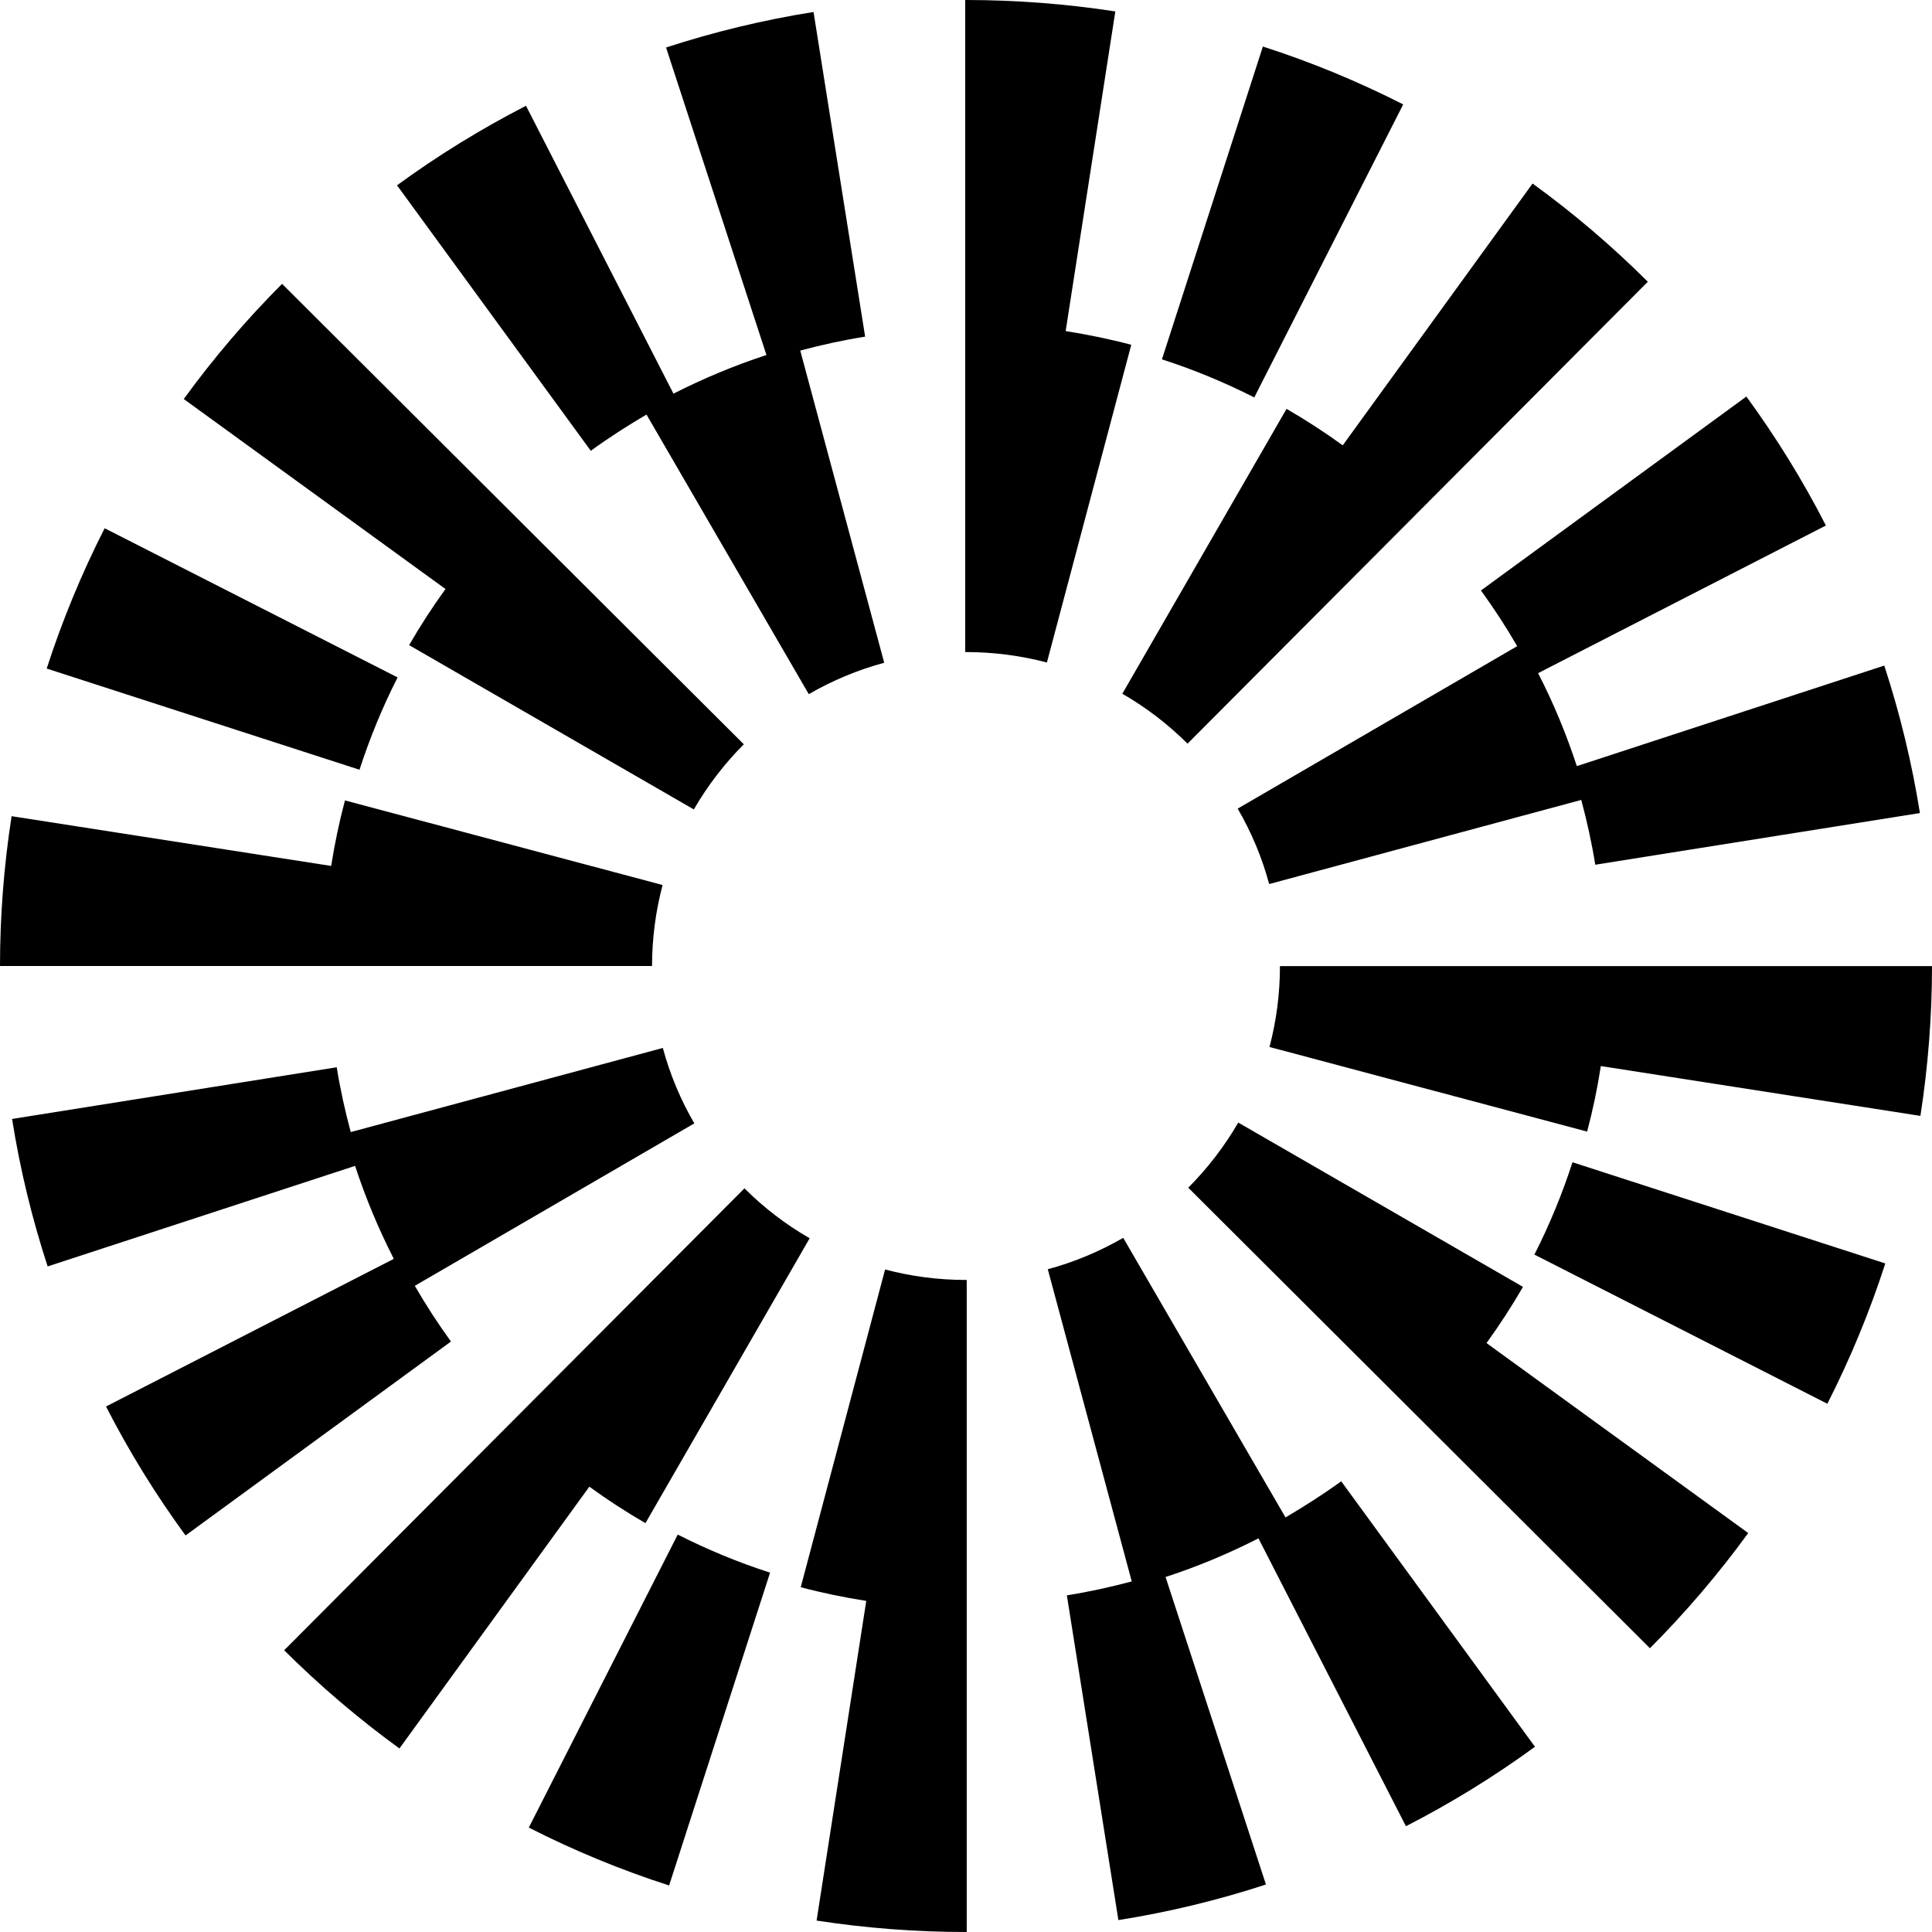 <svg width="24" height="24" viewBox="0 0 24 24" fill="none" xmlns="http://www.w3.org/2000/svg">
<g clip-path="url(#clip0_5320_10893)">
<path fill-rule="evenodd" clip-rule="evenodd" d="M13.238 4.113L13.855 0.142C13.245 0.048 12.621 0 12 0H11.99V8.1H12C12.341 8.1 12.679 8.144 13.005 8.23L14.053 4.283C13.785 4.212 13.512 4.156 13.238 4.113ZM10.047 8.623L8.031 5.15C7.794 5.289 7.561 5.438 7.339 5.6L4.932 2.302C5.438 1.932 5.978 1.6 6.534 1.314L8.366 4.89C8.738 4.701 9.124 4.54 9.521 4.41L8.274 0.59C8.87 0.396 9.486 0.247 10.106 0.149L10.747 4.182C10.476 4.225 10.206 4.284 9.941 4.355L10.984 8.233C10.657 8.321 10.341 8.453 10.047 8.623ZM1.3 6.562L4.939 8.415C4.752 8.783 4.593 9.169 4.466 9.562L0.58 8.305C0.773 7.708 1.015 7.122 1.3 6.562ZM18.847 8.027L15.375 10.045C15.546 10.339 15.678 10.654 15.766 10.982L19.643 9.937C19.714 10.202 19.774 10.472 19.817 10.742L23.85 10.1C23.751 9.48 23.602 8.864 23.407 8.268L19.588 9.517C19.458 9.12 19.298 8.734 19.107 8.362L22.682 6.528C22.397 5.971 22.065 5.433 21.694 4.926L18.397 7.335C18.558 7.557 18.71 7.79 18.847 8.027ZM15.688 0.578C16.285 0.77 16.871 1.012 17.431 1.297L15.581 4.937C15.212 4.75 14.826 4.59 14.434 4.464L15.688 0.578ZM15.982 5.079L13.942 8.618C14.238 8.788 14.509 8.996 14.752 9.238L20.47 3.5C20.027 3.058 19.545 2.647 19.038 2.28L16.68 5.532C16.455 5.369 16.222 5.218 15.982 5.079ZM8.619 10.055L5.082 8.014C5.221 7.774 5.371 7.542 5.534 7.317L2.283 4.957C2.651 4.45 3.062 3.969 3.504 3.526L9.24 9.246C8.998 9.488 8.79 9.76 8.619 10.055ZM4.285 9.943L8.231 10.994C8.145 11.319 8.1 11.658 8.1 12H0C0 11.377 0.049 10.751 0.144 10.139L4.114 10.757C4.157 10.483 4.214 10.211 4.285 9.943ZM19.061 15.585L22.7 17.438C22.985 16.878 23.227 16.292 23.42 15.695L19.534 14.438C19.407 14.831 19.248 15.217 19.061 15.585ZM13.953 15.377L15.969 18.85C16.206 18.711 16.439 18.562 16.661 18.401L19.068 21.699C18.561 22.069 18.022 22.401 17.465 22.686L15.633 19.11C15.261 19.3 14.876 19.461 14.479 19.59L15.726 23.41C15.13 23.605 14.514 23.754 13.893 23.852L13.253 19.818C13.524 19.775 13.793 19.716 14.059 19.645L13.016 15.767C13.343 15.679 13.658 15.547 13.953 15.377ZM5.153 15.973L8.625 13.955C8.454 13.661 8.322 13.346 8.234 13.018L4.357 14.063C4.286 13.798 4.226 13.528 4.183 13.258L0.15 13.9C0.248 14.52 0.397 15.136 0.592 15.732L4.411 14.483C4.541 14.88 4.702 15.266 4.892 15.638L1.317 17.472C1.602 18.029 1.934 18.567 2.305 19.074L5.602 16.665C5.441 16.443 5.29 16.21 5.153 15.973ZM6.569 22.703C7.129 22.988 7.715 23.23 8.312 23.422L9.566 19.536C9.174 19.41 8.788 19.25 8.419 19.063L6.569 22.703ZM8.018 18.921L10.058 15.382C9.762 15.212 9.49 15.004 9.248 14.762L3.53 20.5C3.974 20.942 4.456 21.353 4.962 21.72L7.321 18.468C7.545 18.631 7.778 18.782 8.018 18.921ZM15.382 13.945L18.919 15.986C18.78 16.226 18.629 16.459 18.466 16.684L21.717 19.044C21.349 19.55 20.938 20.032 20.496 20.475L14.761 14.754C15.002 14.512 15.211 14.24 15.382 13.945ZM10.995 15.77L9.947 19.717C10.215 19.788 10.487 19.844 10.761 19.887L10.144 23.858C10.754 23.952 11.378 24 11.999 24H12.009V15.9H11.999C11.658 15.9 11.32 15.856 10.995 15.77ZM15.77 13.006C15.856 12.681 15.9 12.343 15.9 12.001H24C24 12.624 23.951 13.25 23.856 13.862L19.886 13.243C19.844 13.517 19.787 13.789 19.716 14.057L15.77 13.006Z" fill="black"/>
</g>
<defs>
<clipPath id="clip0_5320_10893">
<rect width="24" height="24" fill="white"/>
</clipPath>
</defs>
</svg>

